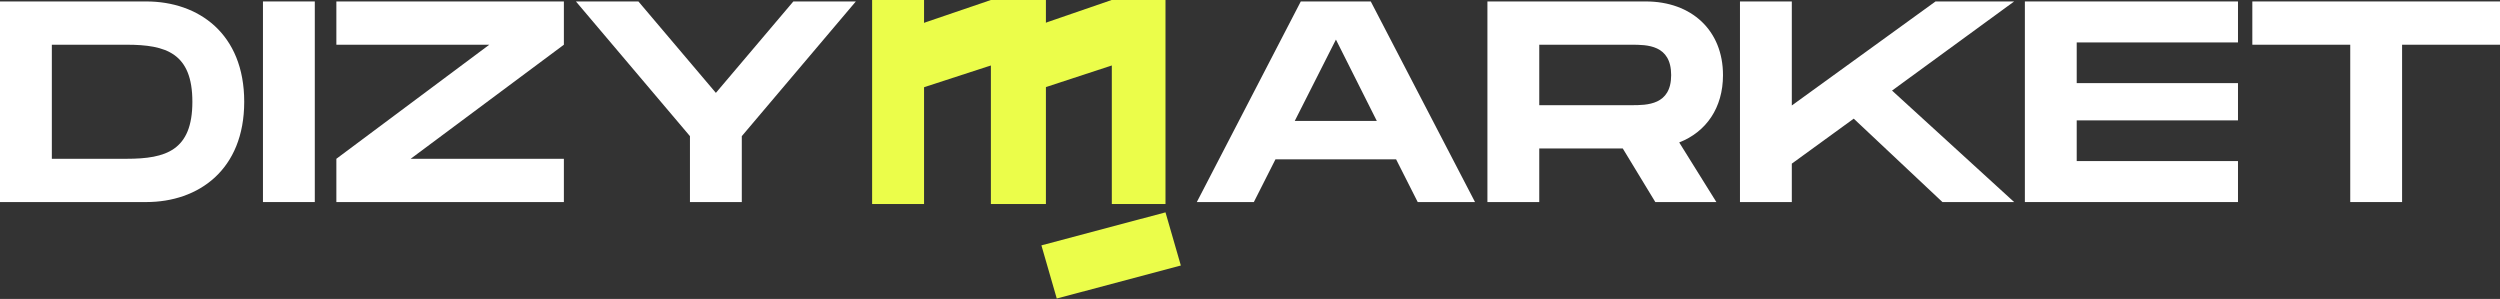 <?xml version="1.0"?>
<svg width="4817" height="576" xmlns="http://www.w3.org/2000/svg" xmlns:svg="http://www.w3.org/2000/svg">
 <rect width="100%" height="100%" fill="#333333" stroke="none"/>
 <g class="layer">
  <path d="m1680.4,0l100.06,0l0,45.76l0,124.03l0,223.31l-100.06,0l0,-393.1z" fill="#EBFD4A" id="svg_1"/>
  <path d="m1909.24,0l106.02,0l0,45.76l0,124.03l0,223.31l-106.02,0l0,-268.98l0,-124.12z" fill="#EBFD4A" id="svg_2"/>
  <path d="m2142.24,0l103.43,0l0,393.1l-103.43,0l0,-268.98l0,-124.12z" fill="#EBFD4A" id="svg_3"/>
  <path d="m2245.67,409.16l29.58,102.42l-239.08,63.59l-29.58,-102.42l239.08,-63.59z" fill="#EBFD4A" id="svg_4"/>
  <path d="m1915.44,-2.1l-0.06,126.22l-140.31,45.67l0,-124.03l140.37,-47.86z" fill="#EBFD4A" id="svg_5"/>
  <path d="m2148.04,-2.1l0.34,126.22l-139.27,45.67l0,-124.03l138.94,-47.86z" fill="#EBFD4A" id="svg_6"/>
  <path d="m281.89,2.8c100.44,0 188.67,61.84 188.67,193.26c0,131.41 -88.23,193.26 -188.67,193.26l-281.89,0l0,-386.52l281.89,0zm-37.73,303.14c75.46,0 126.51,-16.01 126.51,-109.88c0,-93.87 -51.05,-109.89 -126.51,-109.89l-144.28,0l0,219.77l144.28,0z" fill="white" id="svg_7"/>
  <path d="m606.55,2.8l0,386.52l-99.88,0l0,-386.52l99.88,0z" fill="white" id="svg_8"/>
  <path d="m1086.48,2.8l0,83.37l-295.21,219.77l295.21,0l0,83.38l-438.37,0l0,-83.38l294.65,-219.77l-294.65,0l0,-83.37l438.37,0z" fill="white" id="svg_9"/>
  <path d="m1329.41,262.32l-219.74,-259.52l120.42,0l149.27,176.14l149.26,-176.14l120.42,0l-219.74,259.52l0,127l-99.89,0l0,-127z" fill="white" id="svg_10"/>
  <path d="m2731.66,389.32l-41.62,-82.28l-232.5,0l-41.62,82.28l-109.87,0l200.32,-386.52l134.84,0l200.87,386.52l-110.42,0zm-236.94,-156.27l158.14,0l-78.79,-156.81l-79.35,156.81z" fill="white" id="svg_11"/>
  <path d="m3319.87,144.7c0,62.95 -32.19,109.33 -84.35,129.76l71.58,114.86l-117.63,0l-62.71,-103.26l-160.92,0l0,103.26l-99.88,0l0,-386.52l305.19,0c88.23,0 148.72,55.77 148.72,141.9zm-354.03,-58.53l0,116.51l177.57,0c29.96,0 76.58,0 76.58,-57.98c0,-58.53 -46.62,-58.53 -76.58,-58.53l-177.57,0z" fill="white" id="svg_12"/>
  <path d="m3880.85,2.8l-235.28,171.72l235.28,214.8l-138.17,0l-170.91,-160.69l-119.31,86.69l0,74l-99.88,0l0,-386.52l99.88,0l0,200.43l276.9,-200.43l151.49,0z" fill="white" id="svg_13"/>
  <path d="m4312.15,81.76l-310.75,0l0,78.4l310.75,0l0,71.79l-310.75,0l0,78.41l310.75,0l0,78.96l-410.63,0l0,-386.52l410.63,0l0,78.96z" fill="white" id="svg_14"/>
  <path d="m4817,2.8l0,83.37l-188.67,0l0,303.15l-99.88,0l0,-303.15l-188.66,0l0,-83.37l477.21,0z" fill="white" id="svg_15"/>
 </g>
</svg>